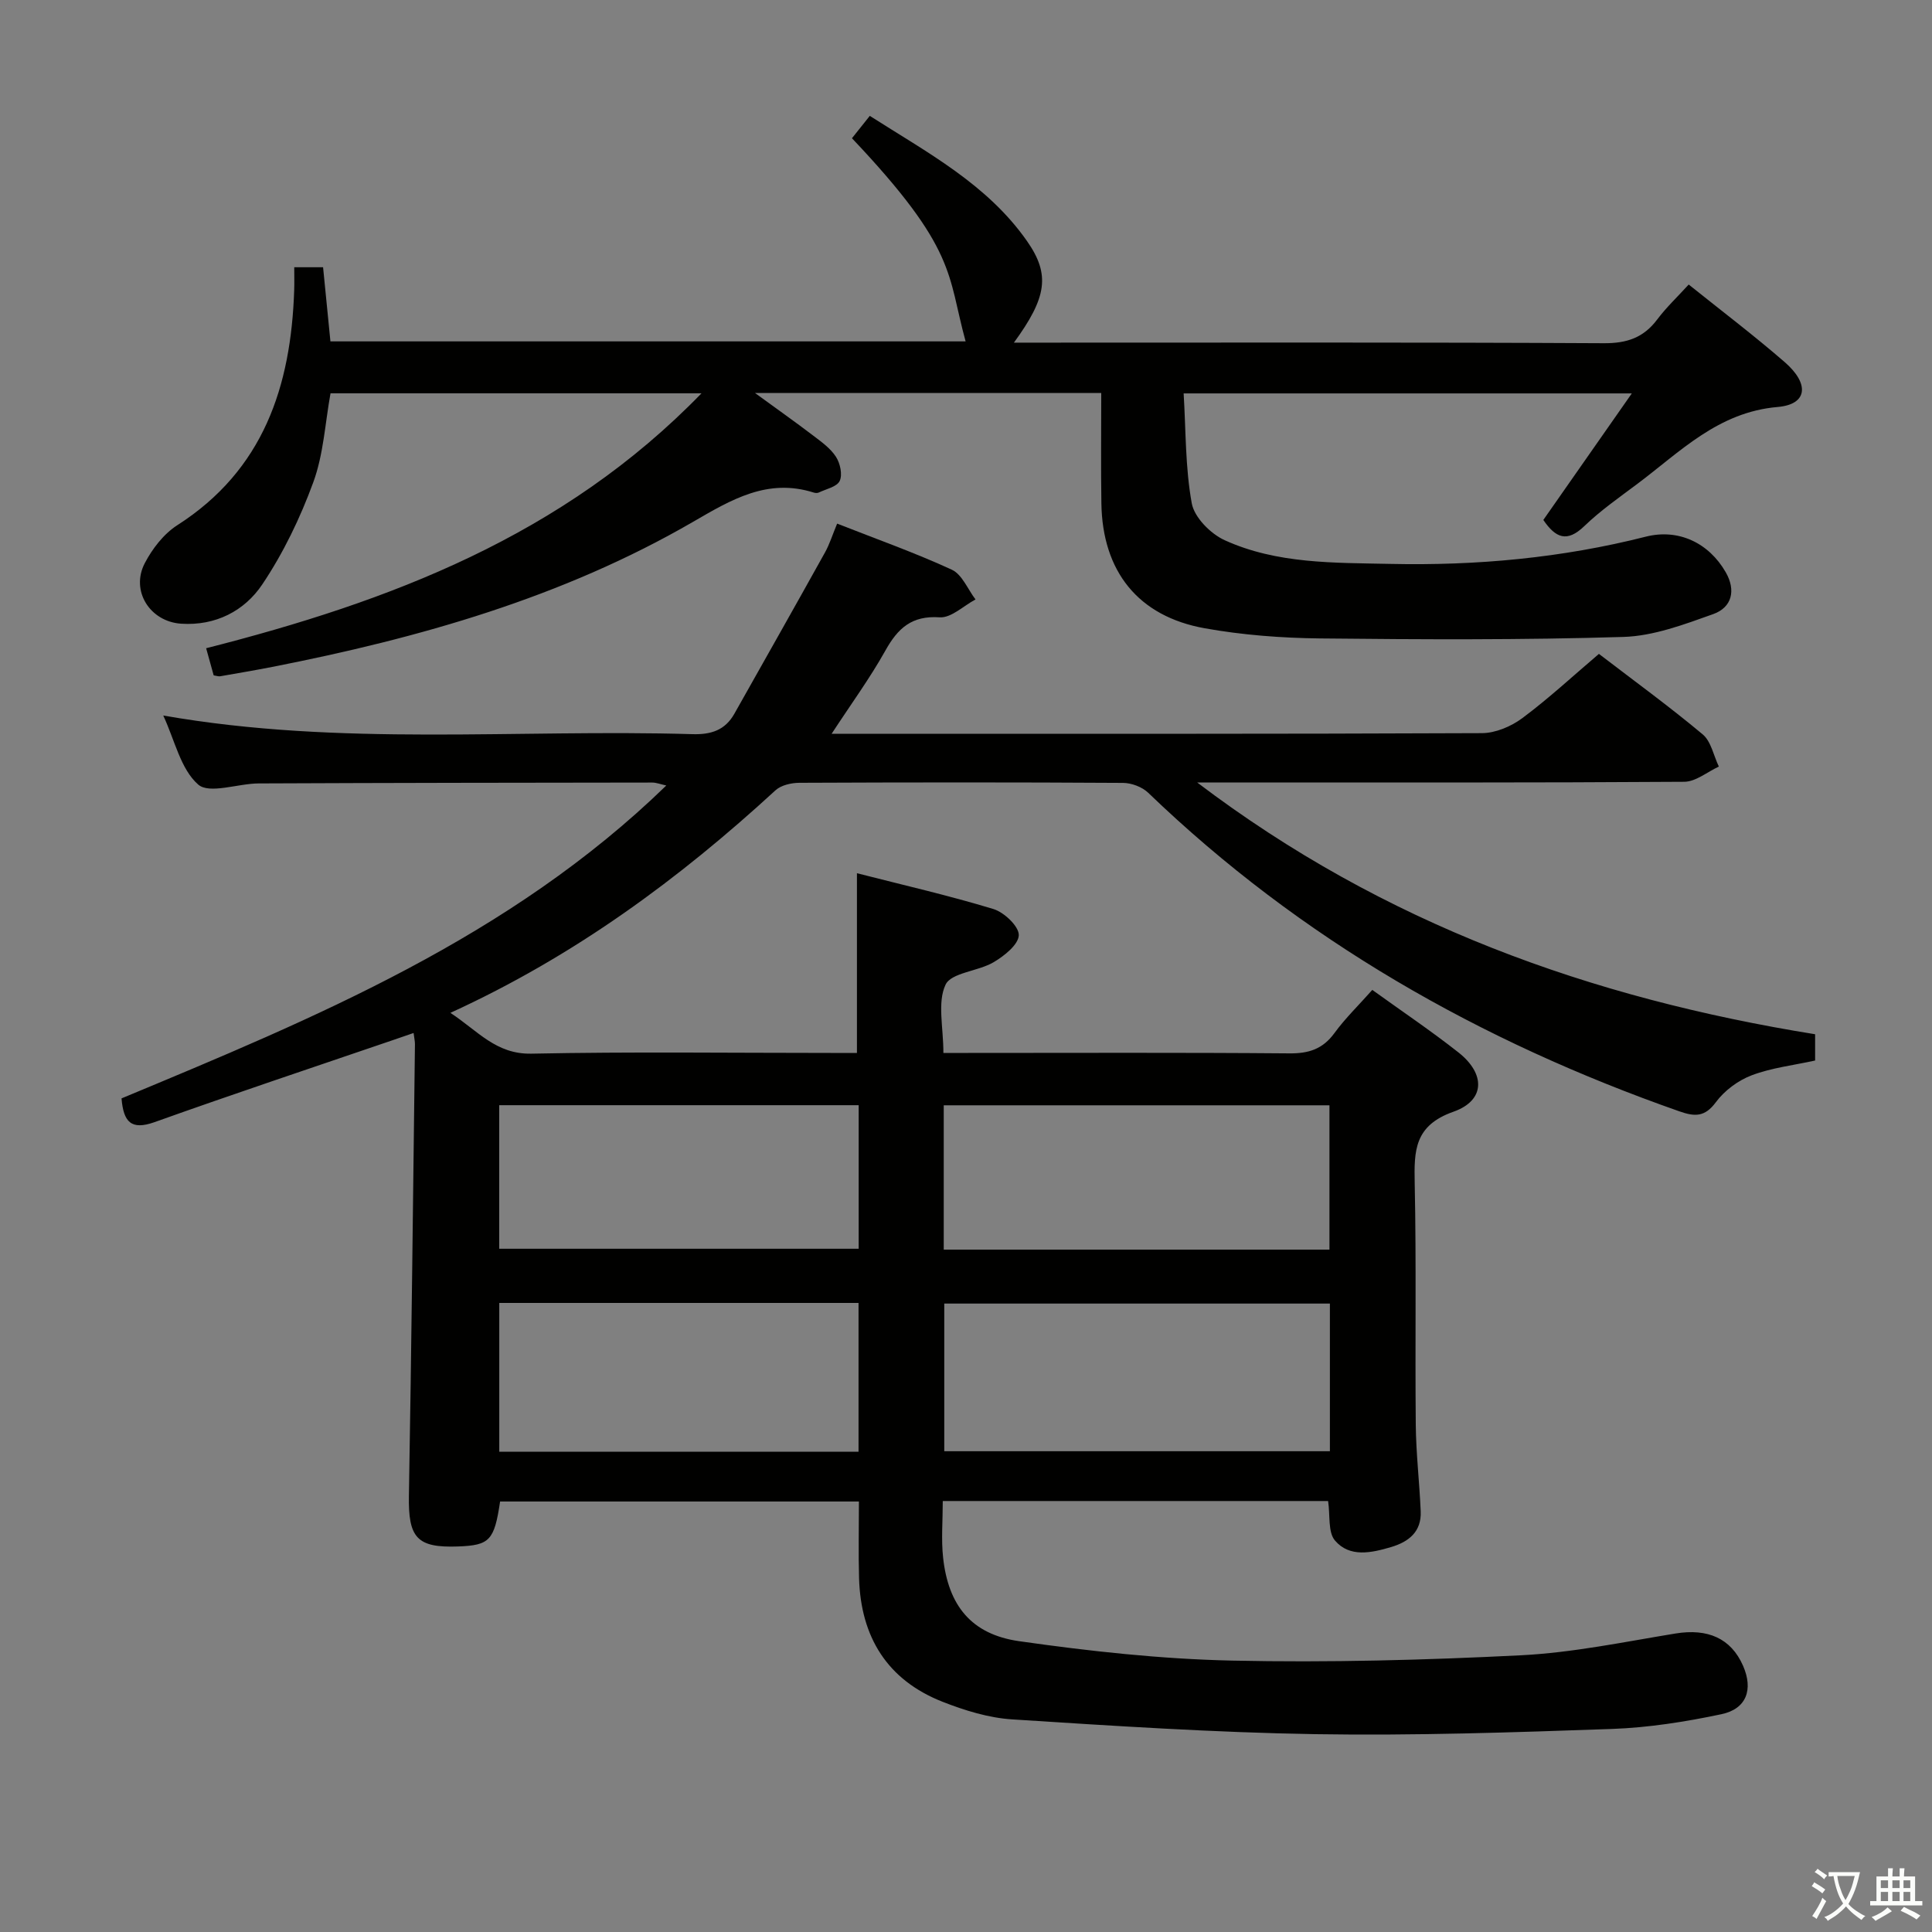 <svg enable-background="new 0 0 400 400" viewBox="0 0 400 400" xmlns="http://www.w3.org/2000/svg"><rect x="0" y="0" width="400" height="400" fill="#808080" stroke="none"/><path d="m377.9 391.2c-.2.3-.4.5-.6.8-.7-.6-1.4-1-2.2-1.5.2-.3.4-.5.5-.8.6.4 1.4.8 2.3 1.5zm-1.8 6.1c-.2-.2-.5-.4-.9-.6.4-.6.8-1.2 1.2-1.9s.7-1.3.9-1.9c.3.3.5.5.8.7-.7 1.3-1.4 2.6-2 3.7zm2.2-9c-.3.3-.5.5-.6.8-.6-.6-1.3-1.1-2-1.5.3-.3.5-.5.6-.7.6.5 1.3.9 2 1.4zm.3.2v-.9h2 4.5c-.3 1.3-.6 2.5-1 3.6s-.9 2.1-1.4 3c.4.5 1 1 1.6 1.4s1.2.8 1.9 1.1c-.3.2-.5.4-.8.8-.4-.3-1-.7-1.6-1.2s-1.2-1.1-1.6-1.6c-.5.6-1.1 1.1-1.7 1.6s-1.4.9-2.1 1.4c-.1-.3-.3-.5-.7-.8.6-.2 1.2-.5 1.9-1s1.4-1.1 2-1.8c-.5-.8-.9-1.6-1.2-2.5s-.6-2-.8-3.2c-.4.1-.7.1-1 .1zm2.5 2.7c.3 1 .7 1.7 1 2.2.3-.5.6-1.1 1-2s.6-1.9.9-3h-3.2-.4c.1.9.3 1.8.7 2.8z" fill="#fbfcfa"/><path d="m396.5 388.5v1.5 3.6h1.5v.9c-.4 0-1 0-1.7 0h-7.9c-.5 0-.9 0-1.2 0v-.9h1.3v-3.5c0-.7 0-1.2 0-1.6h2.4c0-.8 0-1.4 0-1.7h1c0 .3-.1.8-.1 1.7h1.5c0-.8 0-1.4 0-1.7h1c0 .3-.1.9-.1 1.7zm-8.2 9.2c-.2-.3-.5-.5-.8-.8.8-.3 1.4-.6 1.9-.9s1-.7 1.4-1.1c.3.3.6.5.9.8-1.6 1-2.8 1.6-3.4 2zm2.6-6.8v-1.6h-1.5v1.6zm0 2.7v-1.9h-1.5v1.9zm2.4-2.7v-1.6h-1.5v1.6zm0 2.7v-1.9h-1.5v1.9zm.2 2 .7-.8c.4.2.9.5 1.6.8s1.3.7 1.8 1c-.3.3-.5.5-.8.8-.4-.3-1.5-1-3.3-1.8zm2-4.7v-1.6h-1.4v1.6zm0 2.7v-1.9h-1.4v1.9z" fill="#fbfcfa"/><g fill="#010100"><path d="m25.16 227.41c40.05-16.67 80.39-33.31 112.79-64.78-1.23-.27-2.07-.61-2.91-.61-27.16.03-54.33.06-81.49.18-4.3.02-10.21 2.26-12.52.23-3.63-3.18-4.83-9.13-7.23-14.29 36.68 6.44 73.19 2.78 109.54 3.86 3.91.12 6.79-.83 8.71-4.24 6.26-11.11 12.55-22.22 18.75-33.37.95-1.7 1.53-3.6 2.52-5.98 8.16 3.21 16.11 6.02 23.74 9.54 2.13.98 3.3 4.05 4.91 6.16-2.48 1.31-5.04 3.86-7.42 3.7-5.8-.4-8.67 2.27-11.25 6.9-3.21 5.74-7.12 11.08-11.12 17.21h5.13c43.16 0 86.33.06 129.49-.13 2.82-.01 6.06-1.38 8.37-3.1 5.44-4.05 10.44-8.69 15.87-13.31 7.36 5.64 14.62 10.92 21.48 16.66 1.75 1.46 2.26 4.41 3.35 6.67-2.39 1.1-4.77 3.13-7.16 3.15-31.33.21-62.66.14-93.99.14-1.8 0-3.6 0-6.86 0 38.72 29.38 81.65 44.67 127.94 52.13v5.44c-4.5.99-9 1.5-13.11 3.05-2.81 1.06-5.65 3.16-7.43 5.57-2.3 3.11-4.36 3.02-7.57 1.9-41.19-14.45-78.36-35.54-109.97-65.96-1.26-1.21-3.45-2.03-5.22-2.04-22.33-.14-44.66-.12-66.99-.02-1.67.01-3.78.48-4.95 1.55-19.97 18.35-41.58 34.31-67.31 46.08 5.72 3.76 9.43 8.59 16.76 8.45 20.66-.42 41.33-.15 61.99-.15h5.42c0-12.5 0-24.55 0-37.21 9.45 2.42 18.96 4.59 28.27 7.42 2.22.68 5.28 3.59 5.24 5.4-.05 1.95-3.01 4.31-5.22 5.61-3.22 1.9-8.77 2.14-9.95 4.66-1.72 3.68-.44 8.77-.44 14.12h5.13c22.16 0 44.33-.1 66.49.09 4.03.04 6.92-.89 9.34-4.2 2.23-3.06 5-5.74 7.84-8.94 6.09 4.39 12.13 8.45 17.83 12.94 5.63 4.43 5.58 9.95-1.03 12.28-8.11 2.86-8.16 8.07-8.02 14.84.35 16.66.06 33.33.22 49.99.06 5.97.77 11.94 1.02 17.92.18 4.19-2.45 6.29-6.12 7.38-4.09 1.21-8.57 2.21-11.62-1.34-1.49-1.73-.98-5.16-1.43-8.19-26.39 0-52.94 0-79.78 0 0 4.12-.34 7.96.07 11.72 1.07 9.87 5.8 15.88 15.74 17.3 14.6 2.08 29.37 3.7 44.1 4.02 19.91.43 39.88-.1 59.78-1.1 10.72-.54 21.37-2.77 32.01-4.51 6.67-1.09 11.49.98 13.99 6.68 2.14 4.88.75 8.93-4.49 10.03-7.44 1.57-15.07 2.78-22.66 3.05-20.46.72-40.95 1.41-61.41 1.08-20.93-.34-41.86-1.72-62.76-3.06-4.87-.31-9.81-1.84-14.4-3.64-11.46-4.5-16.94-13.41-17.3-25.55-.15-5.15-.03-10.32-.03-15.92-24.9 0-49.6 0-74.29 0-1.2 8.07-2.15 9.07-8.72 9.31-8.55.31-10.31-1.83-10.16-10.54.54-31.14.86-62.28 1.25-93.42.01-.63-.15-1.27-.28-2.35-1.58.54-2.94 1.01-4.3 1.48-16.47 5.63-32.98 11.13-49.37 16.99-4.8 1.69-6.39-.02-6.8-4.93zm250.18 42.48c-27.01 0-53.52 0-79.84 0v30.57h79.84c0-10.31 0-20.25 0-30.57zm-.09-41.05c-26.91 0-53.41 0-79.86 0v29.88h79.86c0-9.94 0-19.68 0-29.88zm-97.5 71.72c0-10.54 0-20.49 0-30.8-24.88 0-49.58 0-74.38 0v30.8zm.03-71.74c-25.11 0-49.77 0-74.42 0v29.72h74.42c0-10 0-19.62 0-29.72z"/><path d="m228 81.36c-23.91 0-47.13 0-71.69 0 4.7 3.43 8.43 6.06 12.06 8.83 1.71 1.3 3.58 2.63 4.71 4.39.87 1.35 1.38 3.69.77 4.99-.57 1.22-2.81 1.67-4.35 2.41-.27.13-.68.1-.99.01-9.58-3.05-17.07 1.44-25.02 6.05-27.04 15.67-56.7 24.07-87.14 30.04-3.58.7-7.19 1.31-10.79 1.94-.3.05-.64-.09-1.32-.19-.44-1.57-.91-3.28-1.56-5.62 38-9.67 73.88-23.22 102.56-52.78-26.19 0-51.39 0-76.81 0-1.12 6.15-1.44 12.6-3.56 18.4-2.7 7.38-6.2 14.66-10.57 21.17-3.68 5.49-9.68 8.6-16.8 8.13-6.47-.43-10.51-6.82-7.52-12.54 1.56-2.99 3.92-6.05 6.71-7.84 17.89-11.45 23.56-28.78 24.22-48.69.05-1.47.01-2.95.01-4.73h5.97c.5 5.02.99 10.07 1.52 15.35h131.51c-3.83-13.92-1.69-19-23.53-42.06 1.07-1.34 2.16-2.71 3.69-4.63 11.88 7.59 24.3 14.13 32.55 25.92 4.87 6.95 4.1 11.69-2.71 21.03h5.62c38.83 0 77.67-.09 116.5.12 4.79.03 8.24-1.14 11.08-4.93 1.89-2.51 4.21-4.7 6.51-7.22 6.68 5.36 13.45 10.49 19.85 16.04 5.24 4.54 4.74 8.78-1.42 9.31-12.37 1.06-20.2 9.29-29.14 15.98-3.73 2.79-7.59 5.49-10.93 8.71-3.54 3.39-5.88 2.48-8.46-1.3 5.99-8.57 11.95-17.1 18.32-26.2-31.07 0-61.42 0-92.79 0 .47 7.68.33 15.35 1.68 22.75.53 2.92 3.89 6.31 6.81 7.64 10.84 4.94 22.7 4.66 34.3 4.91 17.84.39 35.52-1.23 52.9-5.64 6.71-1.7 13.02 1.24 16.54 7.36 2.17 3.77 1.28 7.29-2.58 8.67-6.02 2.15-12.35 4.54-18.61 4.73-20.94.64-41.91.53-62.86.31-7.95-.09-15.99-.7-23.8-2.1-13.81-2.47-21.2-11.79-21.41-25.87-.12-7.5-.03-14.98-.03-22.85z"/></g></svg>